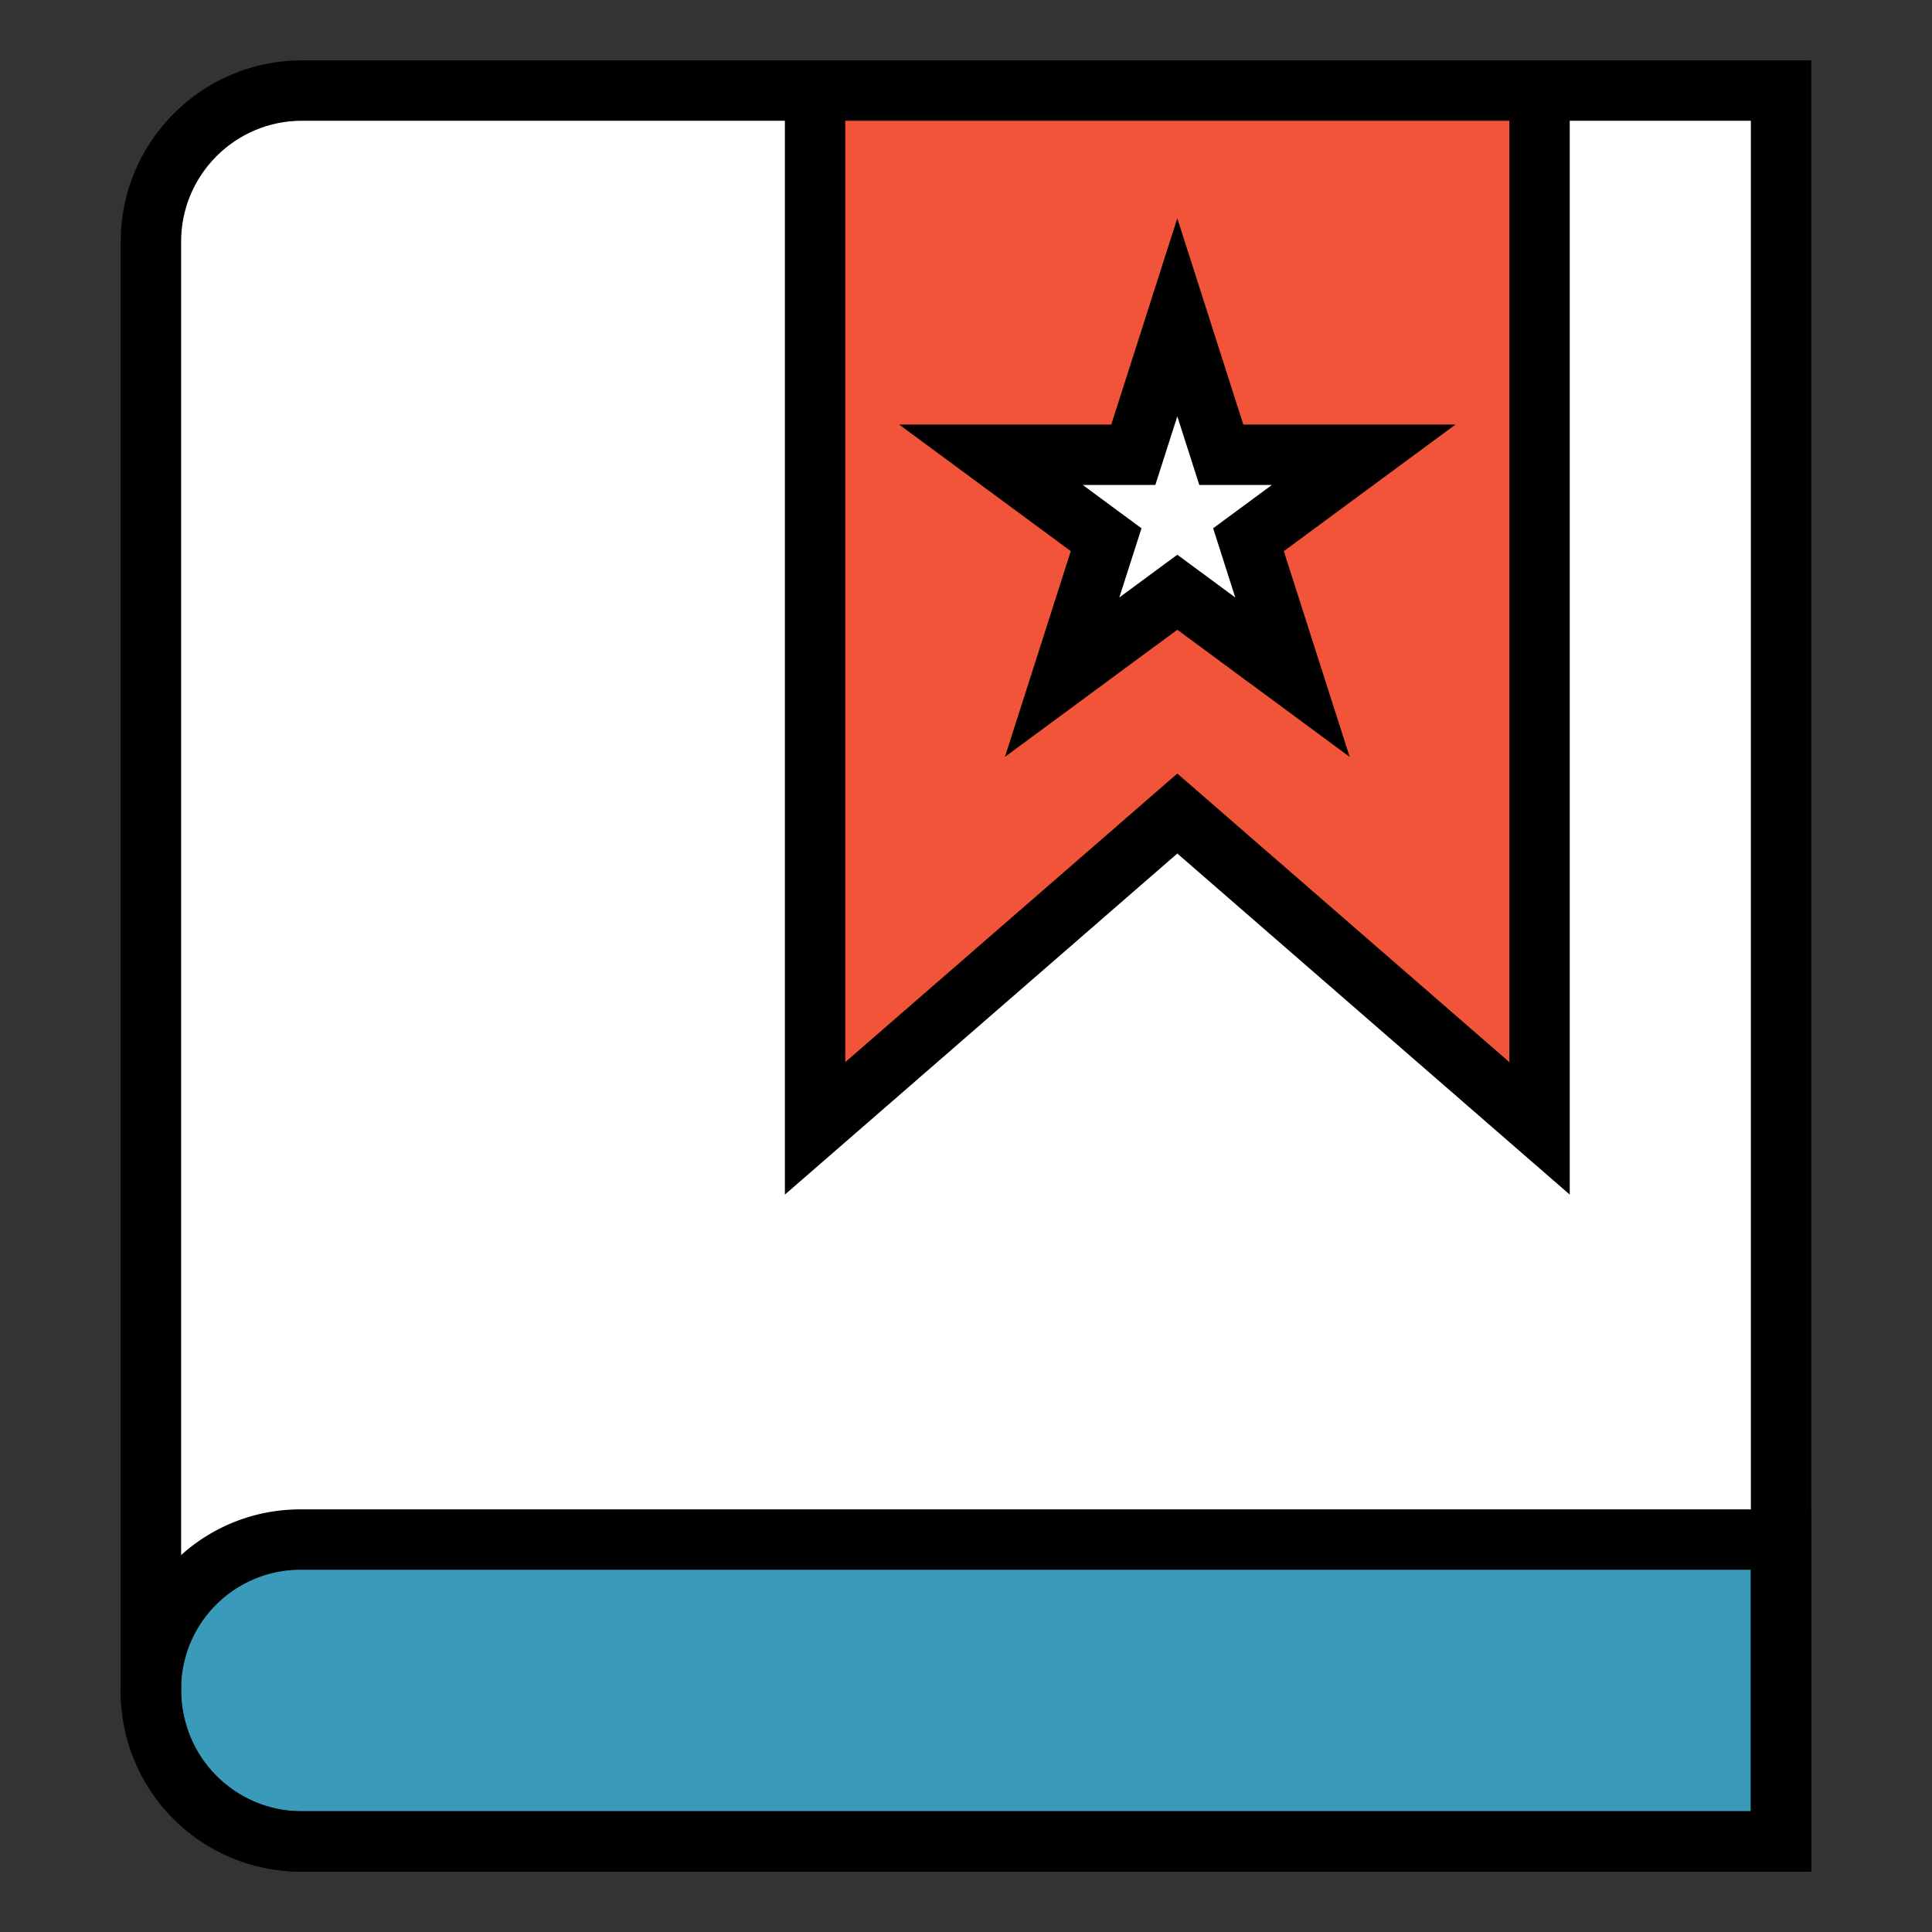 <svg xmlns="http://www.w3.org/2000/svg" viewBox="0 0 64 64" id="bookmark"><rect x="0" y="0" width="64" height="64" fill="#333333" stroke="none"/><path fill="#F15439" d="m39 26.949 12 10.429V3H27v34.379l12-10.43zm-1.457-11.884L39 10.511l1.457 4.554h4.716l-3.816 2.814 1.457 4.554L39 19.618l-3.815 2.814 1.457-4.554-3.816-2.814h4.717z"></path><path fill="#FFF" d="m51 37.379-12-10.43-12 10.43V3H10a5 5 0 0 0-5 5v47.95A4.95 4.95 0 0 1 9.95 51H59V3h-8v34.379z"></path><path fill="#FFF" d="M35.185 22.433 39 19.618l3.815 2.815-1.457-4.554 3.816-2.814h-4.717L39 10.511l-1.457 4.554h-4.717l3.816 2.814zM5 56v.05A4.95 4.95 0 0 0 9.95 61H10a5 5 0 0 1-5-5z"></path><path fill="#399BB9" d="M5 55.95V56a5 5 0 0 0 5 5h49V51H9.95A4.95 4.95 0 0 0 5 55.95z"></path><path d="M44.71 25.073 39 20.861l-5.71 4.211 2.181-6.815-5.686-4.193h7.027L39 7.231l2.187 6.834h7.027l-5.686 4.193 2.182 6.815zM39 18.376l1.92 1.417-.733-2.293 1.946-1.435h-2.405L39 13.792l-.728 2.273h-2.405l1.946 1.435-.734 2.292L39 18.376z"></path><path d="M60 62H10c-3.309 0-6-2.691-6-6V8c0-3.309 2.691-6 6-6h50v60zM10 4C7.794 4 6 5.794 6 8v48c0 2.206 1.794 4 4 4h48V4H10z"></path><path d="M60 62H9.95A5.957 5.957 0 0 1 4 56.05C4 52.669 6.669 50 9.95 50H60v12zM9.95 52A3.955 3.955 0 0 0 6 55.95C6 58.228 7.772 60 9.95 60H58v-8H9.95zM52 39.573 39 28.274 26 39.573V3h2v32.185l11-9.56 11 9.56V3h2z"></path></svg>